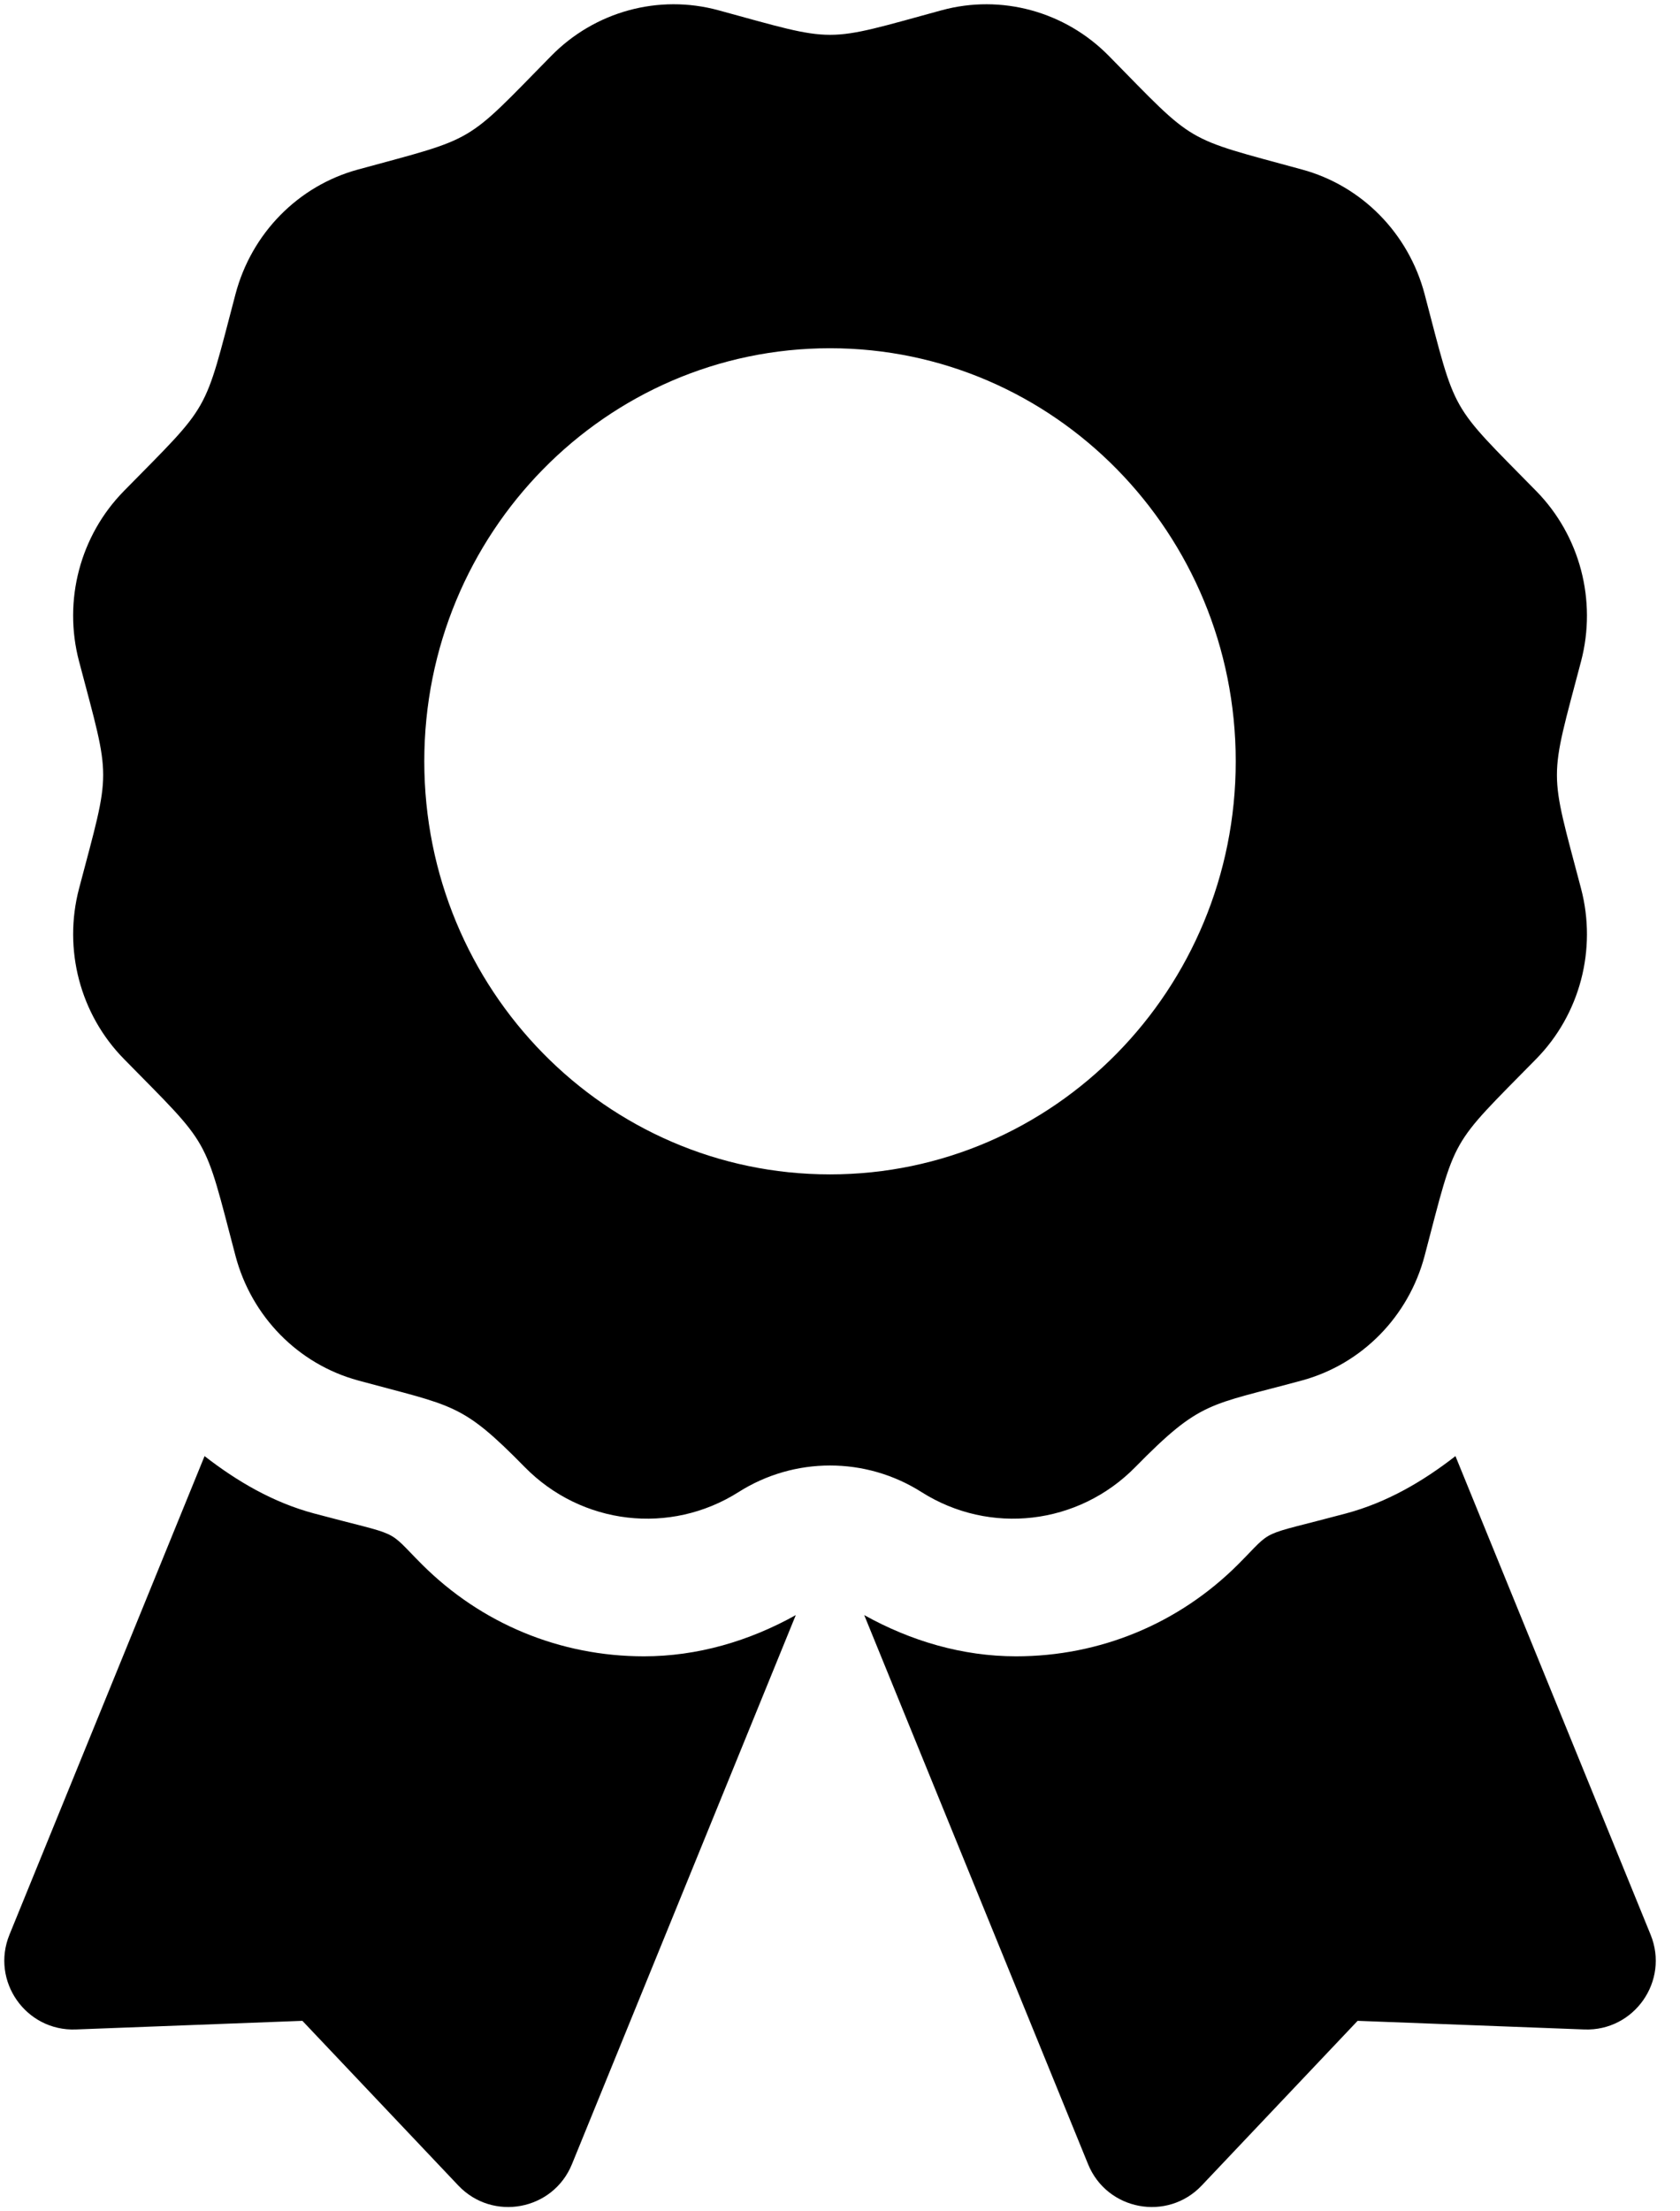 ﻿<?xml version="1.0" encoding="utf-8"?>
<svg version="1.1" xmlns:xlink="http://www.w3.org/1999/xlink" width="38px" height="50px" xmlns="http://www.w3.org/2000/svg">
  <defs>
    <pattern id="BGPattern" patternUnits="userSpaceOnUse" alignment="0 0" imageRepeat="None" />
    <mask fill="white" id="Clip1267">
      <path d="M 14.565 37.451  C 12.668 37.451  10.886 36.713  9.545 35.373  C 8.699 34.527  9.14 34.766  7.101 34.22  C 6.176 33.972  5.363 33.495  4.627 32.924  L 0.214 43.745  C -0.213 44.793  0.585 45.931  1.715 45.888  L 6.84 45.693  L 10.366 49.416  C 11.144 50.237  12.51 49.982  12.937 48.934  L 18 36.519  C 16.946 37.107  15.775 37.451  14.565 37.451  Z M 35.834 45.888  C 36.964 45.931  37.762 44.792  37.335 43.745  L 32.921 32.924  C 32.186 33.496  31.373 33.972  30.447 34.22  C 28.398 34.768  28.847 34.529  28.004 35.373  C 26.662 36.713  24.879 37.451  22.982 37.451  C 21.772 37.451  20.602 37.106  19.548 36.519  L 24.611 48.934  C 25.038 49.982  26.405 50.237  27.182 49.416  L 30.708 45.693  L 35.834 45.888  Z M 20.843 33.737  C 22.389 34.716  24.394 34.482  25.681 33.171  C 27.167 31.659  27.338 31.789  29.454 31.212  C 30.805 30.843  31.862 29.768  32.224 28.393  C 32.951 25.63  32.763 25.964  34.748 23.943  C 35.737 22.936  36.124 21.468  35.762 20.092  C 35.035 17.332  35.034 17.717  35.762 14.953  C 36.124 13.578  35.737 12.11  34.748 11.103  C 32.763 9.082  32.951 9.414  32.224 6.653  C 31.862 5.277  30.805 4.202  29.454 3.834  C 26.742 3.093  27.069 3.287  25.082 1.265  C 24.092 0.258  22.65 -0.136  21.299 0.232  C 18.588 0.972  18.966 0.973  16.25 0.232  C 14.899 -0.136  13.456 0.257  12.467 1.265  C 10.482 3.286  10.808 3.093  8.095 3.834  C 6.744 4.202  5.688 5.277  5.326 6.653  C 4.599 9.414  4.787 9.082  2.802 11.103  C 1.812 12.11  1.425 13.578  1.788 14.953  C 2.515 17.712  2.516 17.327  1.788 20.091  C 1.426 21.467  1.812 22.935  2.802 23.943  C 4.787 25.964  4.598 25.63  5.326 28.393  C 5.688 29.768  6.744 30.843  8.095 31.212  C 10.272 31.805  10.435 31.712  11.868 33.171  C 13.155 34.482  15.16 34.716  16.706 33.737  C 17.969 32.936  19.581 32.936  20.843 33.737  Z M 18.774 26.554  C 13.706 26.554  9.597 22.373  9.597 17.214  C 9.597 12.055  13.706 7.874  18.774 7.874  C 23.842 7.874  27.951 12.055  27.951 17.214  C 27.951 22.373  23.842 26.554  18.774 26.554  Z " fill-rule="evenodd" />
    </mask>
  </defs>
  <g>
    <path d="M 14.565 37.451  C 12.668 37.451  10.886 36.713  9.545 35.373  C 8.699 34.527  9.14 34.766  7.101 34.22  C 6.176 33.972  5.363 33.495  4.627 32.924  L 0.214 43.745  C -0.213 44.793  0.585 45.931  1.715 45.888  L 6.84 45.693  L 10.366 49.416  C 11.144 50.237  12.51 49.982  12.937 48.934  L 18 36.519  C 16.946 37.107  15.775 37.451  14.565 37.451  Z M 35.834 45.888  C 36.964 45.931  37.762 44.792  37.335 43.745  L 32.921 32.924  C 32.186 33.496  31.373 33.972  30.447 34.22  C 28.398 34.768  28.847 34.529  28.004 35.373  C 26.662 36.713  24.879 37.451  22.982 37.451  C 21.772 37.451  20.602 37.106  19.548 36.519  L 24.611 48.934  C 25.038 49.982  26.405 50.237  27.182 49.416  L 30.708 45.693  L 35.834 45.888  Z M 20.843 33.737  C 22.389 34.716  24.394 34.482  25.681 33.171  C 27.167 31.659  27.338 31.789  29.454 31.212  C 30.805 30.843  31.862 29.768  32.224 28.393  C 32.951 25.63  32.763 25.964  34.748 23.943  C 35.737 22.936  36.124 21.468  35.762 20.092  C 35.035 17.332  35.034 17.717  35.762 14.953  C 36.124 13.578  35.737 12.11  34.748 11.103  C 32.763 9.082  32.951 9.414  32.224 6.653  C 31.862 5.277  30.805 4.202  29.454 3.834  C 26.742 3.093  27.069 3.287  25.082 1.265  C 24.092 0.258  22.65 -0.136  21.299 0.232  C 18.588 0.972  18.966 0.973  16.25 0.232  C 14.899 -0.136  13.456 0.257  12.467 1.265  C 10.482 3.286  10.808 3.093  8.095 3.834  C 6.744 4.202  5.688 5.277  5.326 6.653  C 4.599 9.414  4.787 9.082  2.802 11.103  C 1.812 12.11  1.425 13.578  1.788 14.953  C 2.515 17.712  2.516 17.327  1.788 20.091  C 1.426 21.467  1.812 22.935  2.802 23.943  C 4.787 25.964  4.598 25.63  5.326 28.393  C 5.688 29.768  6.744 30.843  8.095 31.212  C 10.272 31.805  10.435 31.712  11.868 33.171  C 13.155 34.482  15.16 34.716  16.706 33.737  C 17.969 32.936  19.581 32.936  20.843 33.737  Z M 18.774 26.554  C 13.706 26.554  9.597 22.373  9.597 17.214  C 9.597 12.055  13.706 7.874  18.774 7.874  C 23.842 7.874  27.951 12.055  27.951 17.214  C 27.951 22.373  23.842 26.554  18.774 26.554  Z " fill-rule="nonzero" fill="rgba(0, 0, 0, 1)" stroke="none" class="fill" />
    <path d="M 14.565 37.451  C 12.668 37.451  10.886 36.713  9.545 35.373  C 8.699 34.527  9.14 34.766  7.101 34.22  C 6.176 33.972  5.363 33.495  4.627 32.924  L 0.214 43.745  C -0.213 44.793  0.585 45.931  1.715 45.888  L 6.84 45.693  L 10.366 49.416  C 11.144 50.237  12.51 49.982  12.937 48.934  L 18 36.519  C 16.946 37.107  15.775 37.451  14.565 37.451  Z " stroke-width="0" stroke-dasharray="0" stroke="rgba(255, 255, 255, 0)" fill="none" class="stroke" mask="url(#Clip1267)" />
    <path d="M 35.834 45.888  C 36.964 45.931  37.762 44.792  37.335 43.745  L 32.921 32.924  C 32.186 33.496  31.373 33.972  30.447 34.22  C 28.398 34.768  28.847 34.529  28.004 35.373  C 26.662 36.713  24.879 37.451  22.982 37.451  C 21.772 37.451  20.602 37.106  19.548 36.519  L 24.611 48.934  C 25.038 49.982  26.405 50.237  27.182 49.416  L 30.708 45.693  L 35.834 45.888  Z " stroke-width="0" stroke-dasharray="0" stroke="rgba(255, 255, 255, 0)" fill="none" class="stroke" mask="url(#Clip1267)" />
    <path d="M 20.843 33.737  C 22.389 34.716  24.394 34.482  25.681 33.171  C 27.167 31.659  27.338 31.789  29.454 31.212  C 30.805 30.843  31.862 29.768  32.224 28.393  C 32.951 25.63  32.763 25.964  34.748 23.943  C 35.737 22.936  36.124 21.468  35.762 20.092  C 35.035 17.332  35.034 17.717  35.762 14.953  C 36.124 13.578  35.737 12.11  34.748 11.103  C 32.763 9.082  32.951 9.414  32.224 6.653  C 31.862 5.277  30.805 4.202  29.454 3.834  C 26.742 3.093  27.069 3.287  25.082 1.265  C 24.092 0.258  22.65 -0.136  21.299 0.232  C 18.588 0.972  18.966 0.973  16.25 0.232  C 14.899 -0.136  13.456 0.257  12.467 1.265  C 10.482 3.286  10.808 3.093  8.095 3.834  C 6.744 4.202  5.688 5.277  5.326 6.653  C 4.599 9.414  4.787 9.082  2.802 11.103  C 1.812 12.11  1.425 13.578  1.788 14.953  C 2.515 17.712  2.516 17.327  1.788 20.091  C 1.426 21.467  1.812 22.935  2.802 23.943  C 4.787 25.964  4.598 25.63  5.326 28.393  C 5.688 29.768  6.744 30.843  8.095 31.212  C 10.272 31.805  10.435 31.712  11.868 33.171  C 13.155 34.482  15.16 34.716  16.706 33.737  C 17.969 32.936  19.581 32.936  20.843 33.737  Z " stroke-width="0" stroke-dasharray="0" stroke="rgba(255, 255, 255, 0)" fill="none" class="stroke" mask="url(#Clip1267)" />
    <path d="M 18.774 26.554  C 13.706 26.554  9.597 22.373  9.597 17.214  C 9.597 12.055  13.706 7.874  18.774 7.874  C 23.842 7.874  27.951 12.055  27.951 17.214  C 27.951 22.373  23.842 26.554  18.774 26.554  Z " stroke-width="0" stroke-dasharray="0" stroke="rgba(255, 255, 255, 0)" fill="none" class="stroke" mask="url(#Clip1267)" />
  </g>
</svg>